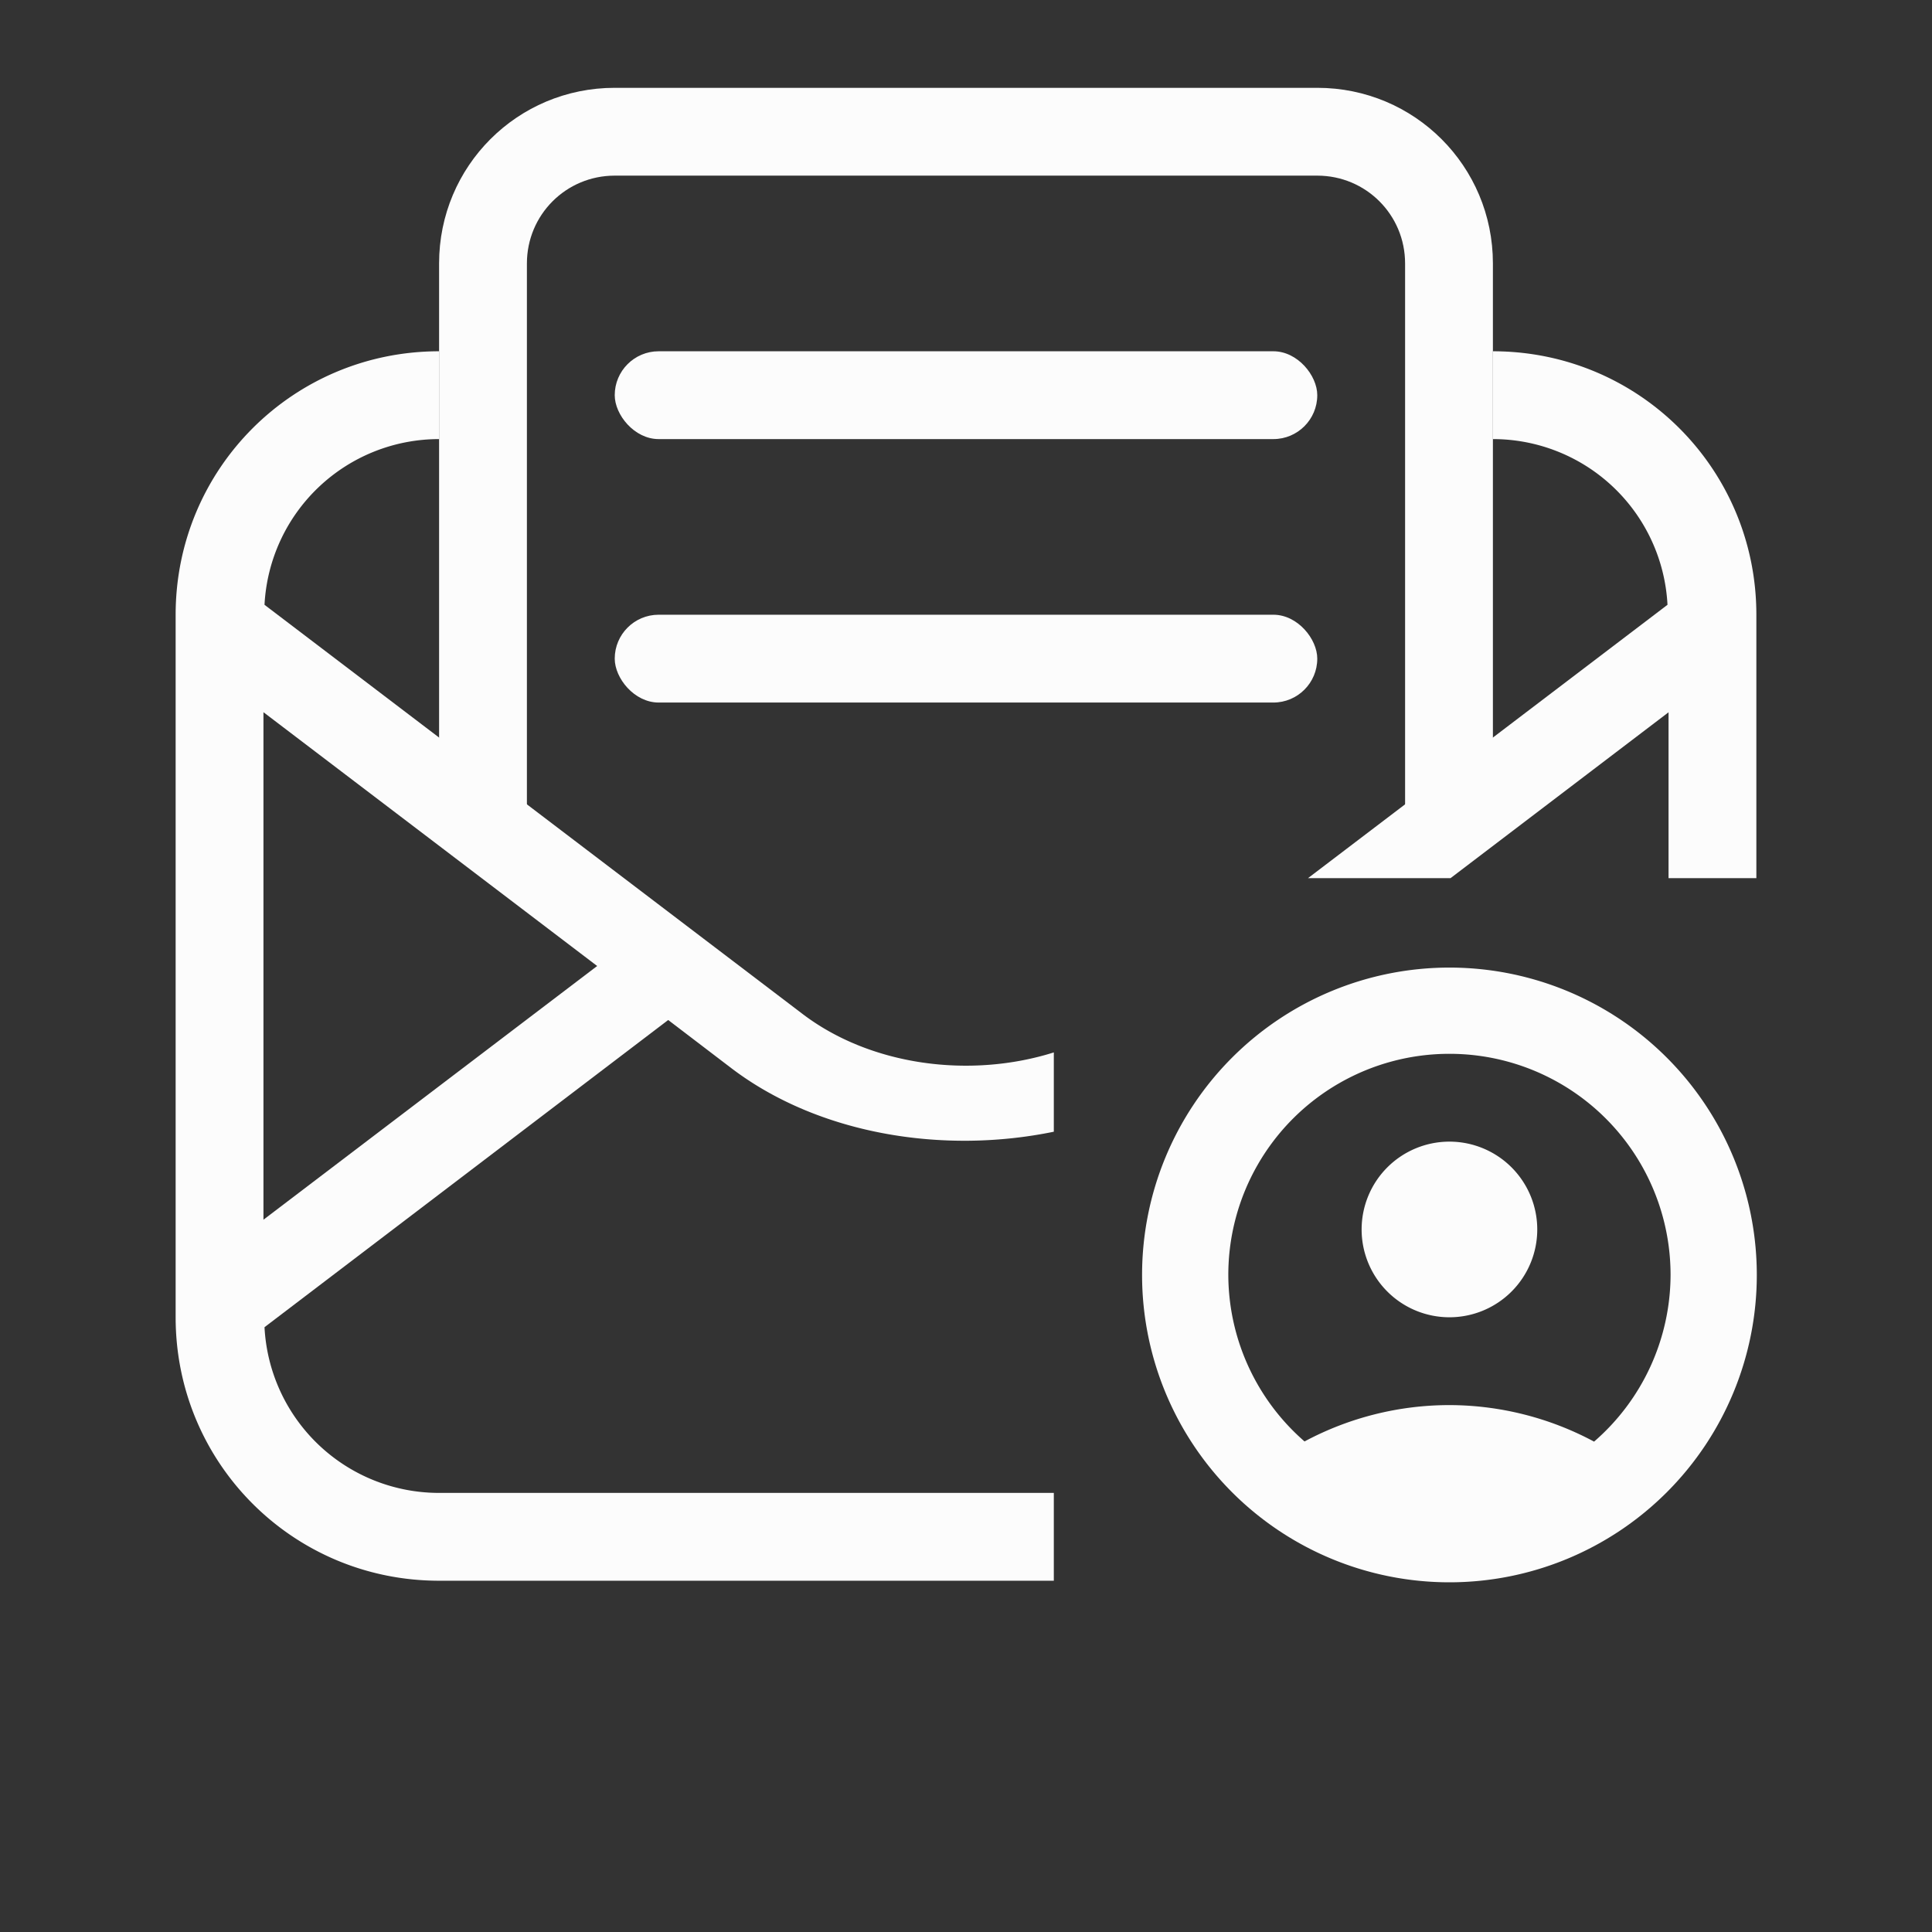<?xml version='1.0' encoding='ASCII'?>
<svg xmlns="http://www.w3.org/2000/svg" viewBox="0 0 22 22">
<rect x="0" y="0" width="22" height="22" fill="#333333" stroke="none"/>
<defs><style id="current-color-scheme" type="text/css">.ColorScheme-Text{color:#fcfcfc; fill:currentColor;}</style></defs><path fill="currentColor" d="M16.505 11.018a3.5 3.5 0 0 0-3.5 3.5 3.5 3.5 0 0 0 3.5 3.5 3.5 3.5 0 0 0 3.5-3.5 3.5 3.5 0 0 0-3.5-3.5m0 .982a2.517 2.517 0 0 1 2.518 2.518 2.52 2.52 0 0 1-.871 1.898A3.5 3.5 0 0 0 16.505 16a3.5 3.5 0 0 0-1.65.414 2.52 2.52 0 0 1-.868-1.896A2.517 2.517 0 0 1 16.505 12m0 1a1 1 0 0 0-1 1 1 1 0 0 0 1 1 1 1 0 0 0 1-1 1 1 0 0 0-1-1" class="ColorScheme-Text" style="fill:currentColor"/>
<g fill="currentColor" class="ColorScheme-Text" style="fill:currentColor">
<path d="M5 4C3.338 4 2 5.338 2 7v8c0 1.662 1.338 3 3 3h7v-1H5a1.99 1.99 0 0 1-1.988-1.887l4.597-3.498.721.55c.988.75 2.402.983 3.67.722v-.903c-.952.3-2.083.153-2.86-.437l-6.128-4.66A1.99 1.99 0 0 1 5 5zm12 0v1a1.99 1.99 0 0 1 1.988 1.887L14.894 10h1.623L19 8.111V10h1V7c0-1.662-1.338-3-3-3M3 8.11 6.8 11 3 13.889z" class="ColorScheme-Text" fill="currentColor" style="fill:currentColor"/>
<g class="ColorScheme-Text" fill="currentColor" style="fill:currentColor">
<path d="M7 1c-1.108 0-2 .892-2 2v6.371h1V3c0-.554.446-1 1-1h8c.554 0 1 .446 1 1v6.371h1V3c0-1.108-.892-2-2-2z" class="ColorScheme-Text" fill="currentColor" style="fill:currentColor"/>
<rect width="8" height="1" x="7" y="4" ry=".5" class="ColorScheme-Text" fill="currentColor" style="fill:currentColor"/>
<rect width="8" height="1" x="7" y="7" ry=".5" class="ColorScheme-Text" fill="currentColor" style="fill:currentColor"/>
</g>
</g>
</svg>
